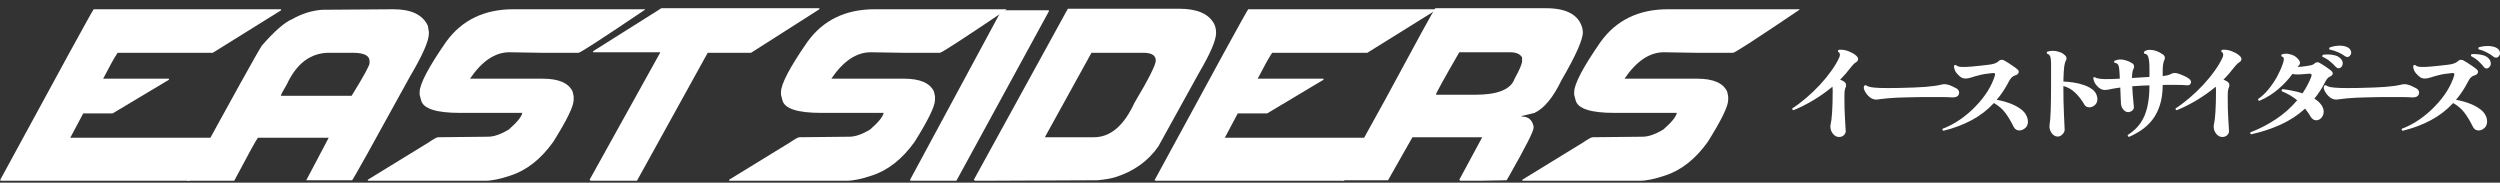 <svg width="219" height="16" viewBox="0 0 219 16" fill="none" xmlns="http://www.w3.org/2000/svg">
<rect x="0" y="0" width="219" height="16" fill="#333333" stroke="none"/>
<path d="M8.208 0.811H24.624V0.901L18.642 4.623H10.304C10.027 5.032 9.605 5.789 9.037 6.893H14.8V6.984L9.867 9.934H7.291L6.156 12.068H18.599L18.642 12.113H18.686C17.369 14.557 16.671 15.797 16.59 15.835H0.087L0.044 15.79H0C5.356 5.925 8.092 0.932 8.208 0.811Z" fill="white"/>
<path d="M34.469 0.811C36.033 0.811 37.038 1.295 37.481 2.263L37.569 2.808V2.944C37.569 3.587 37.016 4.843 35.91 6.711C32.657 12.635 30.969 15.661 30.845 15.79H26.829L28.793 12.068H22.594C22.477 12.189 21.793 13.429 20.542 15.79L20.498 15.835H16.394V15.79C20.382 8.489 22.565 4.555 22.943 3.988C24.056 2.717 24.944 1.945 25.606 1.673C26.443 1.196 27.316 0.924 28.226 0.856L34.469 0.811ZM24.602 8.391H30.802C31.849 6.696 32.373 5.743 32.373 5.531V5.35C32.373 4.866 31.879 4.623 30.889 4.623H28.837C27.222 4.623 25.985 5.546 25.126 7.392C24.777 7.975 24.602 8.308 24.602 8.391Z" fill="white"/>
<path d="M44.969 0.811H56.495V0.856C52.77 3.368 50.834 4.623 50.688 4.623H47.414L44.62 4.578C43.368 4.578 42.218 5.35 41.171 6.893H47.545C48.942 6.893 49.815 7.271 50.164 8.028L50.252 8.436V8.754C50.252 9.306 49.655 10.532 48.462 12.431C47.378 13.944 46.126 14.927 44.707 15.381C43.819 15.684 43.077 15.835 42.48 15.835H32.221V15.744L37.547 12.476C37.991 12.174 38.267 12.022 38.377 12.022L42.742 11.977C43.266 11.977 43.878 11.765 44.576 11.341C45.297 10.713 45.689 10.229 45.755 9.889H40.297C38.224 9.889 37.089 9.526 36.892 8.799L36.761 8.3V8.073C36.761 7.362 37.532 5.894 39.075 3.67C40.45 1.764 42.415 0.811 44.969 0.811Z" fill="white"/>
<path d="M57.936 0.72H71.776V0.811L65.794 4.623H61.996L55.797 15.835H51.736L51.649 15.744L57.849 4.578H51.955V4.487L57.936 0.72Z" fill="white"/>
<path d="M76.622 0.811H88.148V0.856C84.422 3.368 82.487 4.623 82.341 4.623H79.067L76.273 4.578C75.021 4.578 73.871 5.35 72.824 6.893H79.198C80.595 6.893 81.468 7.271 81.817 8.028L81.905 8.436V8.754C81.905 9.306 81.308 10.532 80.115 12.431C79.031 13.944 77.779 14.927 76.36 15.381C75.472 15.684 74.73 15.835 74.133 15.835H63.873V15.744L69.2 12.476C69.644 12.174 69.92 12.022 70.029 12.022L74.395 11.977C74.919 11.977 75.531 11.765 76.229 11.341C76.95 10.713 77.342 10.229 77.408 9.889H71.951C69.877 9.889 68.742 9.526 68.545 8.799L68.414 8.3V8.073C68.414 7.362 69.185 5.894 70.728 3.67C72.103 1.764 74.068 0.811 76.622 0.811Z" fill="white"/>
<path d="M91.881 0.901V0.992L83.804 15.79L83.76 15.835H79.787L79.744 15.79H79.7L87.733 0.901H91.881Z" fill="white"/>
<path d="M103.298 0.765C104.862 0.765 105.881 1.204 106.354 2.082C106.47 2.308 106.529 2.581 106.529 2.899C106.529 3.526 106.019 4.707 105.001 6.439L101.464 12.839C100.555 14.125 99.303 15.018 97.71 15.517C97.324 15.639 96.8 15.729 96.138 15.79L85.878 15.835H85.398L85.31 15.744L93.518 0.811L93.562 0.765H103.298ZM95.614 4.623L91.553 11.977V12.022H95.832C97.266 12.022 98.444 11.024 99.368 9.026C100.62 6.923 101.246 5.683 101.246 5.304C101.246 4.85 100.882 4.623 100.154 4.623H95.614Z" fill="white"/>
<path d="M109.345 0.811H125.761V0.901L119.779 4.623H111.44C111.164 5.032 110.742 5.789 110.174 6.893H115.937V6.984L111.004 9.934H108.428L107.293 12.068H119.736L119.779 12.113H119.823C118.506 14.557 117.807 15.797 117.727 15.835H101.224L101.18 15.79H101.137C106.492 5.925 109.228 0.932 109.345 0.811Z" fill="white"/>
<path d="M125.739 0.72H135.431C137.25 0.72 138.313 1.31 138.618 2.49L138.662 2.808C138.662 3.474 138.036 4.881 136.785 7.029C136.064 8.527 135.278 9.48 134.427 9.889L133.292 10.161V10.207C133.874 10.207 134.223 10.494 134.34 11.069V11.205C134.34 11.5 133.641 12.877 132.244 15.336L131.982 15.79L129.581 15.835H127.922L127.834 15.744L129.843 12.022H123.73L121.591 15.79H117.531C117.705 15.343 118.972 12.998 121.329 8.754C124.145 3.526 125.615 0.848 125.739 0.72ZM125.782 8.3H129.232C131.203 8.3 132.353 7.831 132.681 6.893C133.117 6.106 133.335 5.592 133.335 5.35V5.032C133.161 4.729 132.812 4.578 132.288 4.578H127.834C126.466 6.946 125.782 8.187 125.782 8.3Z" fill="white"/>
<path d="M146.106 0.811H157.632V0.856C153.906 3.368 151.971 4.623 151.825 4.623H148.551L145.757 4.578C144.505 4.578 143.355 5.35 142.307 6.893H148.682C150.079 6.893 150.952 7.271 151.301 8.028L151.389 8.436V8.754C151.389 9.306 150.792 10.532 149.599 12.431C148.514 13.944 147.263 14.927 145.844 15.381C144.956 15.684 144.214 15.835 143.617 15.835H133.357V15.744L138.684 12.476C139.128 12.174 139.404 12.022 139.513 12.022L143.879 11.977C144.403 11.977 145.014 11.765 145.713 11.341C146.433 10.713 146.826 10.229 146.892 9.889H141.434C139.36 9.889 138.225 9.526 138.029 8.799L137.898 8.3V8.073C137.898 7.362 138.669 5.894 140.212 3.67C141.587 1.764 143.552 0.811 146.106 0.811Z" fill="white"/>
<path d="M161.094 12C160.89 12 160.714 11.906 160.564 11.719C160.415 11.531 160.341 11.322 160.341 11.09C160.341 11.009 160.351 10.931 160.371 10.856C160.419 10.675 160.459 10.331 160.493 9.824C160.527 9.311 160.544 8.68 160.544 7.93C160.544 7.867 160.541 7.808 160.534 7.751C160.534 7.695 160.531 7.642 160.524 7.592C160.015 8.017 159.466 8.408 158.875 8.764C158.292 9.114 157.702 9.411 157.105 9.655C157.01 9.624 156.979 9.568 157.013 9.487C157.414 9.23 157.817 8.927 158.224 8.577C158.638 8.227 159.031 7.851 159.405 7.451C159.778 7.051 160.113 6.642 160.412 6.223C160.717 5.804 160.955 5.404 161.124 5.022C161.158 4.941 161.175 4.866 161.175 4.797C161.175 4.678 161.124 4.591 161.022 4.535C161.009 4.51 161.002 4.488 161.002 4.469C161.002 4.425 161.022 4.394 161.063 4.375C161.097 4.363 161.131 4.356 161.165 4.356C161.206 4.356 161.243 4.356 161.277 4.356C161.494 4.356 161.718 4.403 161.948 4.497C162.179 4.585 162.372 4.691 162.528 4.816C162.691 4.941 162.772 5.057 162.772 5.163C162.772 5.282 162.715 5.376 162.6 5.444C162.498 5.507 162.399 5.591 162.304 5.698C162.216 5.798 162.145 5.882 162.091 5.951C161.833 6.295 161.535 6.639 161.195 6.982C161.385 7.045 161.538 7.136 161.653 7.254C161.694 7.298 161.714 7.373 161.714 7.479C161.714 7.536 161.704 7.589 161.684 7.639C161.657 7.689 161.633 7.758 161.613 7.845C161.599 7.933 161.589 7.998 161.582 8.042C161.575 8.136 161.572 8.236 161.572 8.342C161.572 8.442 161.572 8.546 161.572 8.652C161.572 8.939 161.575 9.24 161.582 9.552C161.596 9.859 161.609 10.152 161.623 10.434C161.643 10.709 161.657 10.94 161.663 11.128C161.677 11.315 161.684 11.434 161.684 11.484C161.684 11.622 161.629 11.741 161.521 11.841C161.412 11.947 161.27 12 161.094 12Z" fill="white"/>
<path d="M171.381 7.742C171.516 7.823 171.594 7.93 171.615 8.061C171.635 8.192 171.594 8.308 171.493 8.408C171.391 8.502 171.221 8.542 170.984 8.53C170.699 8.511 170.377 8.502 170.017 8.502C169.664 8.502 169.318 8.502 168.979 8.502C168.891 8.502 168.8 8.502 168.705 8.502C168.616 8.502 168.532 8.502 168.45 8.502C168.294 8.502 168.091 8.505 167.84 8.511C167.589 8.511 167.314 8.517 167.015 8.53C166.717 8.536 166.419 8.546 166.12 8.558C165.828 8.571 165.56 8.589 165.316 8.614C165.072 8.633 164.879 8.655 164.736 8.68C164.506 8.724 164.326 8.733 164.197 8.708C164.068 8.683 163.946 8.63 163.831 8.549C163.702 8.449 163.586 8.33 163.485 8.192C163.383 8.048 163.315 7.914 163.281 7.789C163.254 7.658 163.271 7.561 163.332 7.498C163.38 7.448 163.437 7.448 163.505 7.498C163.573 7.548 163.692 7.592 163.861 7.63C164.038 7.667 164.319 7.692 164.706 7.705C165.092 7.717 165.635 7.717 166.334 7.705C167.297 7.686 168.077 7.655 168.674 7.611C169.278 7.561 169.739 7.495 170.058 7.414C170.153 7.389 170.234 7.376 170.302 7.376C170.377 7.37 170.468 7.379 170.577 7.404C170.733 7.436 170.882 7.489 171.024 7.564C171.174 7.633 171.292 7.692 171.381 7.742Z" fill="white"/>
<path d="M170.241 11.456C170.16 11.418 170.136 11.359 170.17 11.278C170.706 11.078 171.218 10.809 171.706 10.471C172.201 10.127 172.652 9.743 173.059 9.318C173.473 8.893 173.826 8.449 174.118 7.986C174.409 7.517 174.623 7.054 174.759 6.598C174.766 6.579 174.769 6.551 174.769 6.513C174.769 6.457 174.745 6.423 174.698 6.41C174.657 6.392 174.606 6.388 174.545 6.401C174.063 6.445 173.673 6.507 173.375 6.589C173.076 6.664 172.839 6.732 172.663 6.795C172.486 6.851 172.33 6.879 172.195 6.879C172.093 6.879 171.995 6.864 171.9 6.832C171.811 6.795 171.716 6.729 171.615 6.635C171.459 6.492 171.343 6.348 171.269 6.204C171.201 6.06 171.167 5.913 171.167 5.763C171.221 5.688 171.289 5.673 171.37 5.716C171.438 5.785 171.537 5.829 171.666 5.848C171.801 5.866 171.967 5.873 172.164 5.866C172.307 5.86 172.496 5.848 172.734 5.829C172.978 5.804 173.229 5.779 173.487 5.754C173.745 5.723 173.962 5.698 174.138 5.679C174.599 5.635 174.911 5.529 175.074 5.36C175.162 5.279 175.257 5.238 175.359 5.238C175.434 5.238 175.502 5.257 175.563 5.294C175.658 5.344 175.78 5.416 175.929 5.51C176.078 5.604 176.227 5.704 176.377 5.81C176.533 5.916 176.658 6.013 176.753 6.101C176.814 6.157 176.845 6.22 176.845 6.288C176.845 6.351 176.817 6.413 176.763 6.476C176.716 6.532 176.645 6.573 176.55 6.598C176.441 6.623 176.336 6.682 176.234 6.776C176.139 6.87 176.058 6.982 175.99 7.114C175.671 7.733 175.312 8.277 174.911 8.746C175.291 8.808 175.661 8.905 176.02 9.036C176.387 9.168 176.706 9.33 176.977 9.524C177.255 9.718 177.445 9.943 177.547 10.199C177.615 10.349 177.648 10.499 177.648 10.649C177.648 10.893 177.567 11.084 177.404 11.222C177.241 11.359 177.072 11.428 176.896 11.428C176.794 11.428 176.699 11.403 176.611 11.353C176.529 11.303 176.461 11.228 176.407 11.128C176.156 10.621 175.905 10.202 175.654 9.871C175.403 9.54 175.074 9.258 174.667 9.027C174.104 9.633 173.453 10.134 172.714 10.528C171.981 10.921 171.157 11.231 170.241 11.456Z" fill="white"/>
<path d="M180.263 11.963C180.121 11.963 179.989 11.912 179.867 11.812C179.751 11.712 179.663 11.584 179.602 11.428C179.541 11.272 179.521 11.115 179.541 10.959C179.589 10.665 179.622 10.231 179.643 9.655C179.663 9.074 179.673 8.286 179.673 7.292V5.566C179.673 5.291 179.65 5.091 179.602 4.966C179.561 4.835 179.473 4.75 179.338 4.713C179.31 4.688 179.297 4.657 179.297 4.619C179.297 4.575 179.31 4.544 179.338 4.525C179.487 4.475 179.65 4.45 179.826 4.45C180.002 4.45 180.185 4.481 180.375 4.544C180.572 4.6 180.745 4.7 180.894 4.844C180.982 4.925 181.027 5.016 181.027 5.116C181.027 5.197 181.003 5.269 180.955 5.332C180.908 5.413 180.864 5.585 180.823 5.848C180.789 6.11 180.765 6.542 180.752 7.142C181.037 7.154 181.328 7.182 181.627 7.226C181.932 7.27 182.22 7.339 182.492 7.433C182.77 7.52 183.011 7.636 183.214 7.78C183.425 7.917 183.57 8.089 183.652 8.295C183.679 8.364 183.699 8.43 183.713 8.492C183.726 8.555 183.733 8.617 183.733 8.68C183.733 8.905 183.655 9.083 183.499 9.215C183.35 9.34 183.19 9.402 183.021 9.402C182.933 9.402 182.851 9.383 182.777 9.346C182.702 9.308 182.641 9.249 182.594 9.168C182.356 8.755 182.088 8.408 181.79 8.127C181.498 7.839 181.152 7.642 180.752 7.536V7.583C180.752 7.995 180.755 8.414 180.762 8.839C180.776 9.258 180.789 9.649 180.803 10.012C180.823 10.368 180.837 10.668 180.843 10.912C180.857 11.15 180.864 11.293 180.864 11.344C180.864 11.5 180.799 11.64 180.67 11.765C180.542 11.897 180.406 11.963 180.263 11.963Z" fill="white"/>
<path d="M186.501 11.991C186.399 11.959 186.365 11.903 186.399 11.822C186.847 11.534 187.21 11.197 187.488 10.809C187.766 10.415 187.969 9.946 188.098 9.402C188.227 8.852 188.292 8.211 188.292 7.479C188.197 7.479 188.098 7.483 187.997 7.489C187.902 7.489 187.807 7.492 187.712 7.498L186.786 7.555C186.799 7.786 186.813 8.023 186.826 8.267C186.847 8.511 186.867 8.733 186.887 8.933C186.908 9.133 186.921 9.283 186.928 9.383C186.935 9.496 186.887 9.596 186.786 9.683C186.684 9.771 186.565 9.818 186.43 9.824C186.28 9.824 186.141 9.752 186.012 9.608C185.883 9.458 185.812 9.29 185.799 9.102C185.792 8.946 185.782 8.739 185.768 8.483C185.761 8.22 185.751 7.948 185.738 7.667C185.331 7.723 185.036 7.773 184.852 7.817C184.669 7.861 184.51 7.883 184.374 7.883C184.245 7.883 184.106 7.839 183.957 7.751C183.815 7.658 183.686 7.529 183.57 7.367C183.462 7.204 183.394 7.023 183.367 6.823C183.38 6.792 183.404 6.773 183.438 6.767C183.479 6.754 183.513 6.757 183.54 6.776C183.614 6.839 183.77 6.882 184.008 6.907C184.245 6.932 184.513 6.939 184.812 6.926C184.907 6.926 185.029 6.923 185.178 6.917C185.334 6.904 185.507 6.895 185.697 6.889C185.69 6.739 185.683 6.601 185.677 6.476C185.67 6.351 185.663 6.248 185.656 6.166C185.643 5.935 185.605 5.769 185.544 5.669C185.483 5.569 185.385 5.516 185.249 5.51C185.215 5.479 185.198 5.444 185.198 5.407C185.198 5.376 185.209 5.347 185.229 5.322C185.304 5.291 185.382 5.266 185.463 5.247C185.551 5.222 185.649 5.21 185.758 5.21C185.894 5.21 186.046 5.235 186.216 5.285C186.392 5.329 186.579 5.413 186.776 5.538C186.891 5.607 186.948 5.704 186.948 5.829C186.948 5.885 186.932 5.951 186.898 6.026C186.85 6.113 186.816 6.22 186.796 6.345C186.782 6.47 186.772 6.589 186.765 6.701C186.759 6.726 186.755 6.77 186.755 6.832C187.02 6.82 187.284 6.804 187.549 6.785C187.813 6.767 188.061 6.751 188.292 6.739V5.96C188.292 5.554 188.261 5.244 188.2 5.032C188.146 4.819 188.03 4.71 187.854 4.703C187.82 4.678 187.803 4.644 187.803 4.6C187.803 4.563 187.817 4.535 187.844 4.516C187.952 4.416 188.115 4.366 188.332 4.366C188.705 4.366 189.089 4.503 189.482 4.778C189.591 4.86 189.645 4.96 189.645 5.079C189.645 5.135 189.628 5.194 189.594 5.257C189.56 5.319 189.526 5.435 189.492 5.604C189.465 5.766 189.452 5.948 189.452 6.148V6.664C189.798 6.626 190.048 6.56 190.205 6.467C190.293 6.417 190.394 6.392 190.51 6.392C190.571 6.392 190.642 6.401 190.723 6.42C190.873 6.463 191.049 6.529 191.253 6.617C191.463 6.698 191.632 6.792 191.761 6.898C191.877 6.986 191.934 7.086 191.934 7.198C191.934 7.279 191.9 7.348 191.833 7.404C191.771 7.461 191.687 7.483 191.578 7.47C191.476 7.458 191.317 7.448 191.1 7.442C190.883 7.436 190.632 7.433 190.347 7.433C190.211 7.433 190.065 7.433 189.909 7.433C189.76 7.433 189.608 7.436 189.452 7.442C189.452 8.13 189.367 8.727 189.197 9.233C189.034 9.733 188.814 10.159 188.536 10.509C188.258 10.859 187.942 11.153 187.59 11.39C187.244 11.628 186.881 11.828 186.501 11.991Z" fill="white"/>
<path d="M194.671 12C194.468 12 194.292 11.906 194.142 11.719C193.993 11.531 193.918 11.322 193.918 11.09C193.918 11.009 193.929 10.931 193.949 10.856C193.996 10.675 194.037 10.331 194.071 9.824C194.105 9.311 194.122 8.68 194.122 7.93C194.122 7.867 194.119 7.808 194.112 7.751C194.112 7.695 194.108 7.642 194.102 7.592C193.593 8.017 193.043 8.408 192.453 8.764C191.87 9.114 191.28 9.411 190.683 9.655C190.588 9.624 190.557 9.568 190.591 9.487C190.991 9.23 191.395 8.927 191.802 8.577C192.216 8.227 192.609 7.851 192.982 7.451C193.355 7.051 193.691 6.642 193.99 6.223C194.295 5.804 194.532 5.404 194.702 5.022C194.736 4.941 194.753 4.866 194.753 4.797C194.753 4.678 194.702 4.591 194.6 4.535C194.587 4.51 194.58 4.488 194.58 4.469C194.58 4.425 194.6 4.394 194.641 4.375C194.675 4.363 194.709 4.356 194.743 4.356C194.783 4.356 194.821 4.356 194.855 4.356C195.072 4.356 195.295 4.403 195.526 4.497C195.757 4.585 195.95 4.691 196.106 4.816C196.269 4.941 196.35 5.057 196.35 5.163C196.35 5.282 196.293 5.376 196.177 5.444C196.076 5.507 195.977 5.591 195.882 5.698C195.794 5.798 195.723 5.882 195.669 5.951C195.411 6.295 195.112 6.639 194.773 6.982C194.963 7.045 195.116 7.136 195.231 7.254C195.272 7.298 195.292 7.373 195.292 7.479C195.292 7.536 195.282 7.589 195.262 7.639C195.234 7.689 195.211 7.758 195.19 7.845C195.177 7.933 195.167 7.998 195.16 8.042C195.153 8.136 195.15 8.236 195.15 8.342C195.15 8.442 195.15 8.546 195.15 8.652C195.15 8.939 195.153 9.24 195.16 9.552C195.173 9.859 195.187 10.152 195.2 10.434C195.221 10.709 195.234 10.94 195.241 11.128C195.255 11.315 195.262 11.434 195.262 11.484C195.262 11.622 195.207 11.741 195.099 11.841C194.99 11.947 194.848 12 194.671 12Z" fill="white"/>
<path d="M197.205 11.765C197.164 11.747 197.137 11.719 197.124 11.681C197.117 11.644 197.124 11.612 197.144 11.587C197.904 11.3 198.64 10.921 199.352 10.453C200.071 9.977 200.698 9.421 201.234 8.783C200.848 8.464 200.4 8.202 199.891 7.995C199.878 7.97 199.871 7.948 199.871 7.93C199.871 7.867 199.901 7.826 199.962 7.808C200.2 7.833 200.471 7.877 200.776 7.939C201.082 7.995 201.39 8.073 201.702 8.174C201.858 7.942 202.001 7.705 202.13 7.461C202.265 7.211 202.381 6.954 202.476 6.692C202.482 6.667 202.486 6.645 202.486 6.626C202.493 6.607 202.496 6.592 202.496 6.579C202.496 6.485 202.425 6.445 202.282 6.457C202.126 6.463 201.957 6.476 201.774 6.495C201.597 6.513 201.428 6.523 201.265 6.523C201.183 6.523 201.105 6.52 201.031 6.513C200.956 6.507 200.885 6.495 200.817 6.476C200.492 6.932 200.078 7.376 199.576 7.808C199.081 8.233 198.531 8.574 197.927 8.83C197.88 8.824 197.846 8.805 197.826 8.774C197.805 8.742 197.799 8.711 197.805 8.68C198.144 8.442 198.453 8.152 198.731 7.808C199.016 7.458 199.264 7.092 199.474 6.71C199.684 6.323 199.847 5.957 199.962 5.613C200.03 5.426 200.064 5.279 200.064 5.172C200.064 5.054 200.007 4.982 199.891 4.957C199.857 4.925 199.84 4.894 199.84 4.863C199.84 4.838 199.854 4.807 199.881 4.769C199.935 4.75 199.993 4.735 200.054 4.722C200.122 4.71 200.19 4.703 200.257 4.703C200.434 4.703 200.62 4.741 200.817 4.816C201.014 4.891 201.187 5.019 201.336 5.2C201.431 5.307 201.479 5.41 201.479 5.51C201.479 5.598 201.445 5.673 201.377 5.735C201.35 5.76 201.326 5.782 201.306 5.801C201.285 5.819 201.268 5.838 201.255 5.857C201.384 5.857 201.516 5.851 201.651 5.838C201.787 5.826 201.93 5.807 202.079 5.782C202.248 5.757 202.384 5.732 202.486 5.707C202.594 5.676 202.683 5.629 202.75 5.566C202.832 5.491 202.917 5.454 203.005 5.454C203.073 5.454 203.13 5.469 203.178 5.501C203.334 5.582 203.507 5.688 203.697 5.819C203.893 5.951 204.073 6.082 204.236 6.213C204.311 6.282 204.348 6.354 204.348 6.429C204.348 6.542 204.277 6.629 204.134 6.692C204.026 6.735 203.937 6.801 203.87 6.889C203.802 6.97 203.737 7.073 203.676 7.198C203.541 7.467 203.395 7.72 203.239 7.958C203.083 8.195 202.917 8.424 202.74 8.642C202.978 8.786 203.168 8.952 203.31 9.14C203.398 9.246 203.459 9.352 203.493 9.458C203.534 9.565 203.554 9.671 203.554 9.777C203.554 9.99 203.486 10.171 203.351 10.321C203.222 10.465 203.073 10.537 202.903 10.537C202.815 10.537 202.727 10.512 202.638 10.462C202.55 10.406 202.469 10.318 202.394 10.199C202.326 10.074 202.252 9.955 202.17 9.843C202.089 9.724 202.008 9.615 201.926 9.515C201.309 10.077 200.603 10.54 199.81 10.903C199.016 11.265 198.148 11.553 197.205 11.765ZM204.623 5.866C204.48 5.704 204.314 5.544 204.124 5.388C203.934 5.225 203.71 5.088 203.452 4.975C203.439 4.95 203.432 4.928 203.432 4.91C203.432 4.853 203.463 4.813 203.524 4.788C203.592 4.782 203.656 4.778 203.717 4.778C203.785 4.772 203.849 4.769 203.91 4.769C204.148 4.769 204.361 4.797 204.551 4.853C204.748 4.903 204.911 4.997 205.04 5.135C205.108 5.204 205.155 5.272 205.182 5.341C205.209 5.41 205.223 5.479 205.223 5.547C205.223 5.666 205.186 5.769 205.111 5.857C205.036 5.938 204.952 5.979 204.857 5.979C204.775 5.979 204.697 5.941 204.623 5.866ZM205.416 4.919C205.043 4.644 204.595 4.45 204.073 4.338C204.046 4.313 204.032 4.281 204.032 4.244C204.032 4.206 204.053 4.175 204.094 4.15C204.399 4.05 204.687 4 204.958 4C205.237 4 205.471 4.05 205.66 4.15C205.769 4.213 205.847 4.284 205.894 4.366C205.942 4.441 205.966 4.519 205.966 4.6C205.966 4.7 205.932 4.791 205.864 4.872C205.796 4.954 205.715 4.994 205.62 4.994C205.559 4.994 205.491 4.969 205.416 4.919Z" fill="white"/>
<path d="M211.674 7.742C211.81 7.823 211.888 7.93 211.908 8.061C211.928 8.192 211.888 8.308 211.786 8.408C211.684 8.502 211.515 8.542 211.277 8.53C210.992 8.511 210.67 8.502 210.31 8.502C209.958 8.502 209.612 8.502 209.273 8.502C209.184 8.502 209.093 8.502 208.998 8.502C208.91 8.502 208.825 8.502 208.744 8.502C208.588 8.502 208.384 8.505 208.133 8.511C207.882 8.511 207.607 8.517 207.309 8.53C207.01 8.536 206.712 8.546 206.413 8.558C206.122 8.571 205.854 8.589 205.61 8.614C205.365 8.633 205.172 8.655 205.03 8.68C204.799 8.724 204.619 8.733 204.49 8.708C204.361 8.683 204.239 8.63 204.124 8.549C203.995 8.449 203.88 8.33 203.778 8.192C203.676 8.048 203.608 7.914 203.575 7.789C203.547 7.658 203.564 7.561 203.625 7.498C203.673 7.448 203.731 7.448 203.798 7.498C203.866 7.548 203.985 7.592 204.155 7.63C204.331 7.667 204.612 7.692 204.999 7.705C205.386 7.717 205.928 7.717 206.627 7.705C207.59 7.686 208.37 7.655 208.967 7.611C209.571 7.561 210.032 7.495 210.351 7.414C210.446 7.389 210.528 7.376 210.595 7.376C210.67 7.37 210.762 7.379 210.87 7.404C211.026 7.436 211.175 7.489 211.318 7.564C211.467 7.633 211.586 7.692 211.674 7.742Z" fill="white"/>
<path d="M210.473 11.456C210.392 11.418 210.368 11.359 210.402 11.278C210.938 11.078 211.45 10.809 211.938 10.471C212.434 10.127 212.885 9.743 213.292 9.318C213.706 8.893 214.058 8.449 214.35 7.986C214.642 7.517 214.855 7.054 214.991 6.598C214.998 6.579 215.001 6.551 215.001 6.513C215.001 6.457 214.977 6.423 214.93 6.41C214.889 6.392 214.838 6.388 214.777 6.401C214.296 6.445 213.906 6.507 213.607 6.589C213.309 6.664 213.071 6.732 212.895 6.795C212.719 6.851 212.563 6.879 212.427 6.879C212.325 6.879 212.227 6.864 212.132 6.832C212.044 6.795 211.949 6.729 211.847 6.635C211.535 6.36 211.386 6.07 211.399 5.763C211.453 5.688 211.521 5.673 211.603 5.716C211.671 5.785 211.769 5.829 211.898 5.848C212.033 5.866 212.2 5.873 212.396 5.866C212.539 5.86 212.729 5.848 212.966 5.829C213.21 5.804 213.461 5.779 213.719 5.754C213.977 5.723 214.194 5.698 214.37 5.679C214.832 5.635 215.144 5.529 215.306 5.36C215.395 5.279 215.486 5.238 215.581 5.238C215.656 5.238 215.727 5.257 215.795 5.294C215.89 5.344 216.012 5.416 216.161 5.51C216.31 5.604 216.46 5.704 216.609 5.81C216.765 5.916 216.89 6.013 216.985 6.101C217.046 6.157 217.077 6.22 217.077 6.288C217.077 6.351 217.05 6.413 216.996 6.476C216.948 6.532 216.877 6.573 216.782 6.598C216.538 6.66 216.351 6.832 216.222 7.114C215.903 7.733 215.544 8.277 215.144 8.746C215.524 8.808 215.893 8.905 216.253 9.036C216.619 9.168 216.938 9.33 217.209 9.524C217.487 9.718 217.677 9.943 217.779 10.199C217.813 10.281 217.837 10.359 217.85 10.434C217.864 10.502 217.871 10.571 217.871 10.64C217.871 10.884 217.789 11.078 217.626 11.222C217.47 11.359 217.304 11.428 217.128 11.428C217.026 11.428 216.931 11.403 216.843 11.353C216.761 11.303 216.694 11.228 216.639 11.128C216.388 10.621 216.137 10.202 215.886 9.871C215.635 9.54 215.306 9.258 214.899 9.027C214.336 9.633 213.685 10.134 212.946 10.528C212.213 10.921 211.389 11.231 210.473 11.456ZM217.586 5.866C217.457 5.698 217.301 5.529 217.118 5.36C216.934 5.191 216.721 5.044 216.477 4.919C216.463 4.894 216.456 4.872 216.456 4.853C216.456 4.791 216.487 4.753 216.548 4.741C216.88 4.728 217.175 4.753 217.433 4.816C217.698 4.872 217.901 4.988 218.044 5.163C218.098 5.225 218.135 5.291 218.155 5.36C218.183 5.429 218.196 5.494 218.196 5.557C218.196 5.676 218.155 5.779 218.074 5.866C217.999 5.954 217.915 5.998 217.82 5.998C217.732 5.998 217.653 5.954 217.586 5.866ZM218.43 4.966C218.261 4.828 218.064 4.703 217.84 4.591C217.623 4.472 217.386 4.381 217.128 4.319C217.107 4.288 217.097 4.263 217.097 4.244C217.097 4.188 217.121 4.15 217.168 4.131C217.426 4.063 217.677 4.028 217.921 4.028C218.077 4.028 218.223 4.044 218.359 4.075C218.501 4.1 218.627 4.147 218.735 4.216C218.83 4.278 218.898 4.347 218.939 4.422C218.98 4.497 219 4.572 219 4.647C219 4.753 218.966 4.847 218.898 4.928C218.83 5.01 218.749 5.05 218.654 5.05C218.62 5.05 218.583 5.044 218.542 5.032C218.501 5.019 218.464 4.997 218.43 4.966Z" fill="white"/>
</svg>
